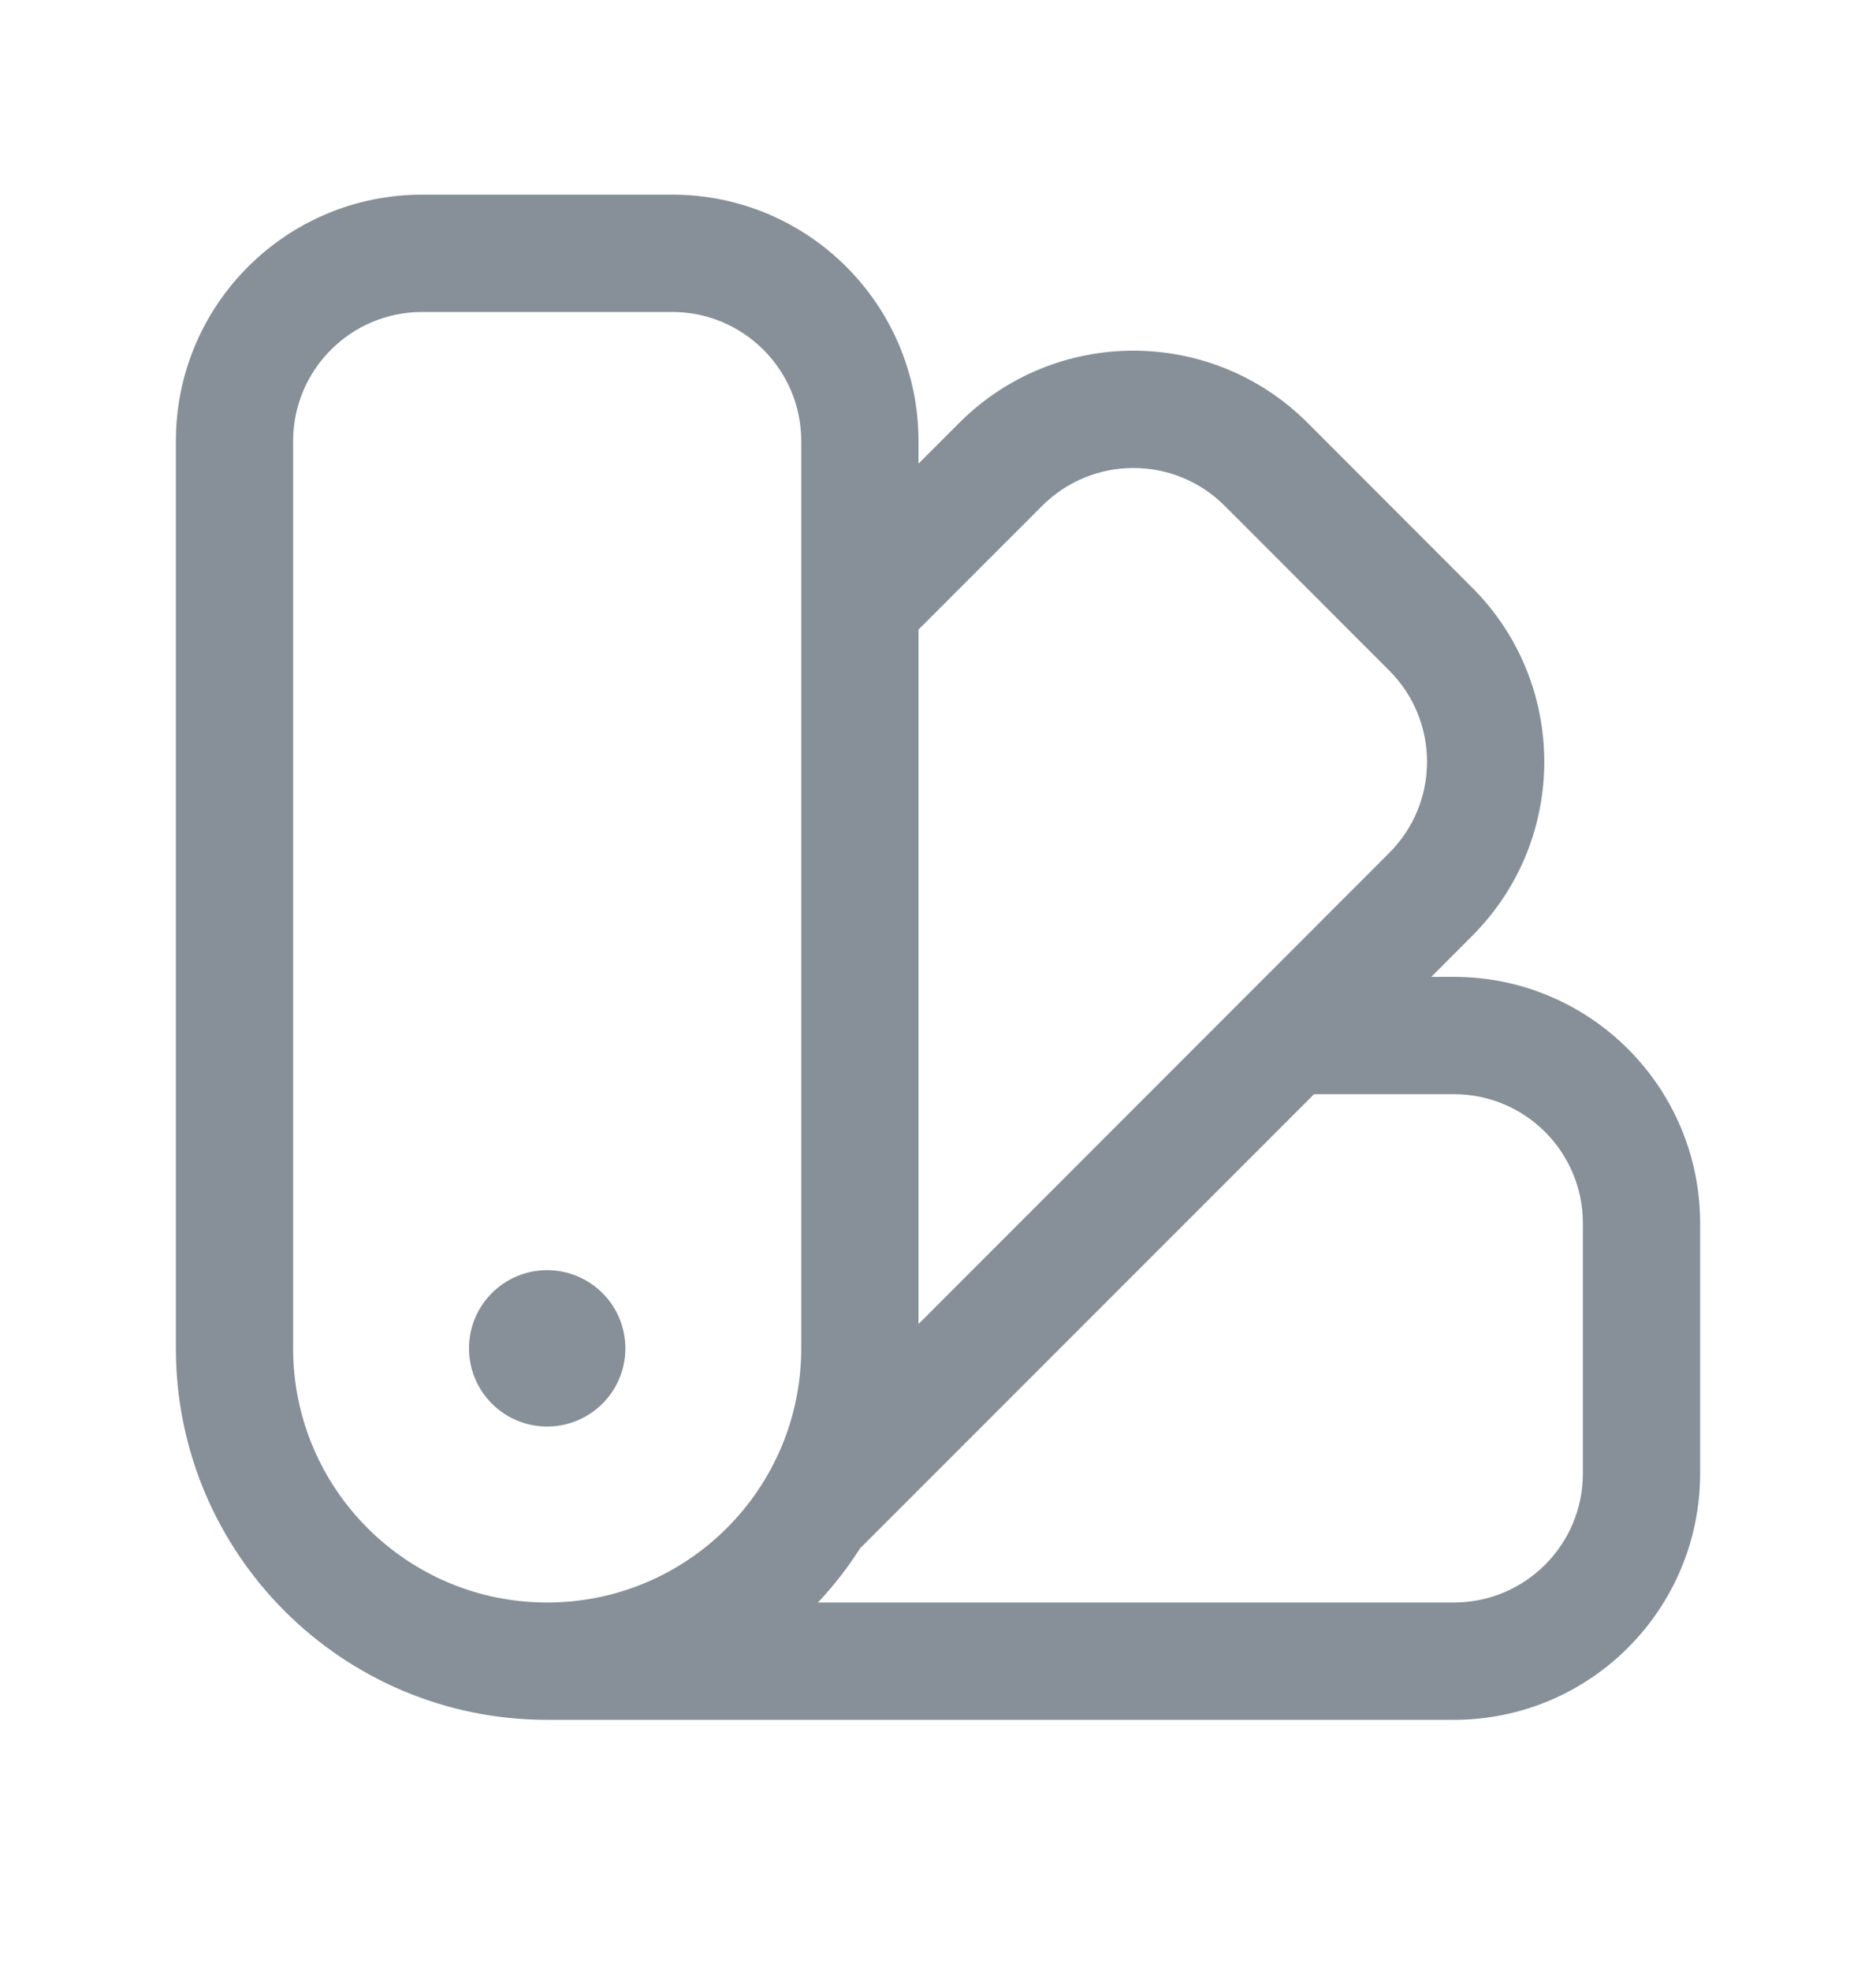 <svg width="20" height="21" viewBox="0 0 20 21" fill="none" xmlns="http://www.w3.org/2000/svg">
<path fill-rule="evenodd" clip-rule="evenodd" d="M4.5 2.074C3.05 2.074 1.875 3.249 1.875 4.699V14.366C1.875 16.552 3.647 18.324 5.833 18.324H15.5C16.95 18.324 18.125 17.149 18.125 15.699V13.033C18.125 11.583 16.95 10.408 15.5 10.408H15.259L15.694 9.972C16.72 8.947 16.72 7.285 15.694 6.26L13.94 4.505C12.914 3.48 11.252 3.48 10.227 4.505L9.792 4.94V4.699C9.792 3.249 8.616 2.074 7.167 2.074H4.5ZM8.542 6.45C8.542 6.449 8.542 6.449 8.542 6.448V4.699C8.542 3.94 7.926 3.324 7.167 3.324H4.5C3.741 3.324 3.125 3.94 3.125 4.699V14.366C3.125 15.862 4.338 17.074 5.833 17.074C7.329 17.074 8.542 15.862 8.542 14.366V6.45ZM9.792 6.708L11.111 5.389C11.648 4.852 12.519 4.852 13.056 5.389L14.81 7.144C15.348 7.681 15.348 8.551 14.81 9.088L9.792 14.107V6.708ZM9.171 16.494C9.039 16.701 8.888 16.896 8.72 17.074H15.5C16.259 17.074 16.875 16.459 16.875 15.699V13.033C16.875 12.273 16.259 11.658 15.5 11.658H14.009L9.192 16.474C9.185 16.481 9.178 16.488 9.171 16.494ZM5.833 13.533C5.373 13.533 5 13.906 5 14.366C5 14.826 5.373 15.199 5.833 15.199C6.294 15.199 6.667 14.826 6.667 14.366C6.667 13.906 6.294 13.533 5.833 13.533Z" fill="#879098"/>
</svg>
